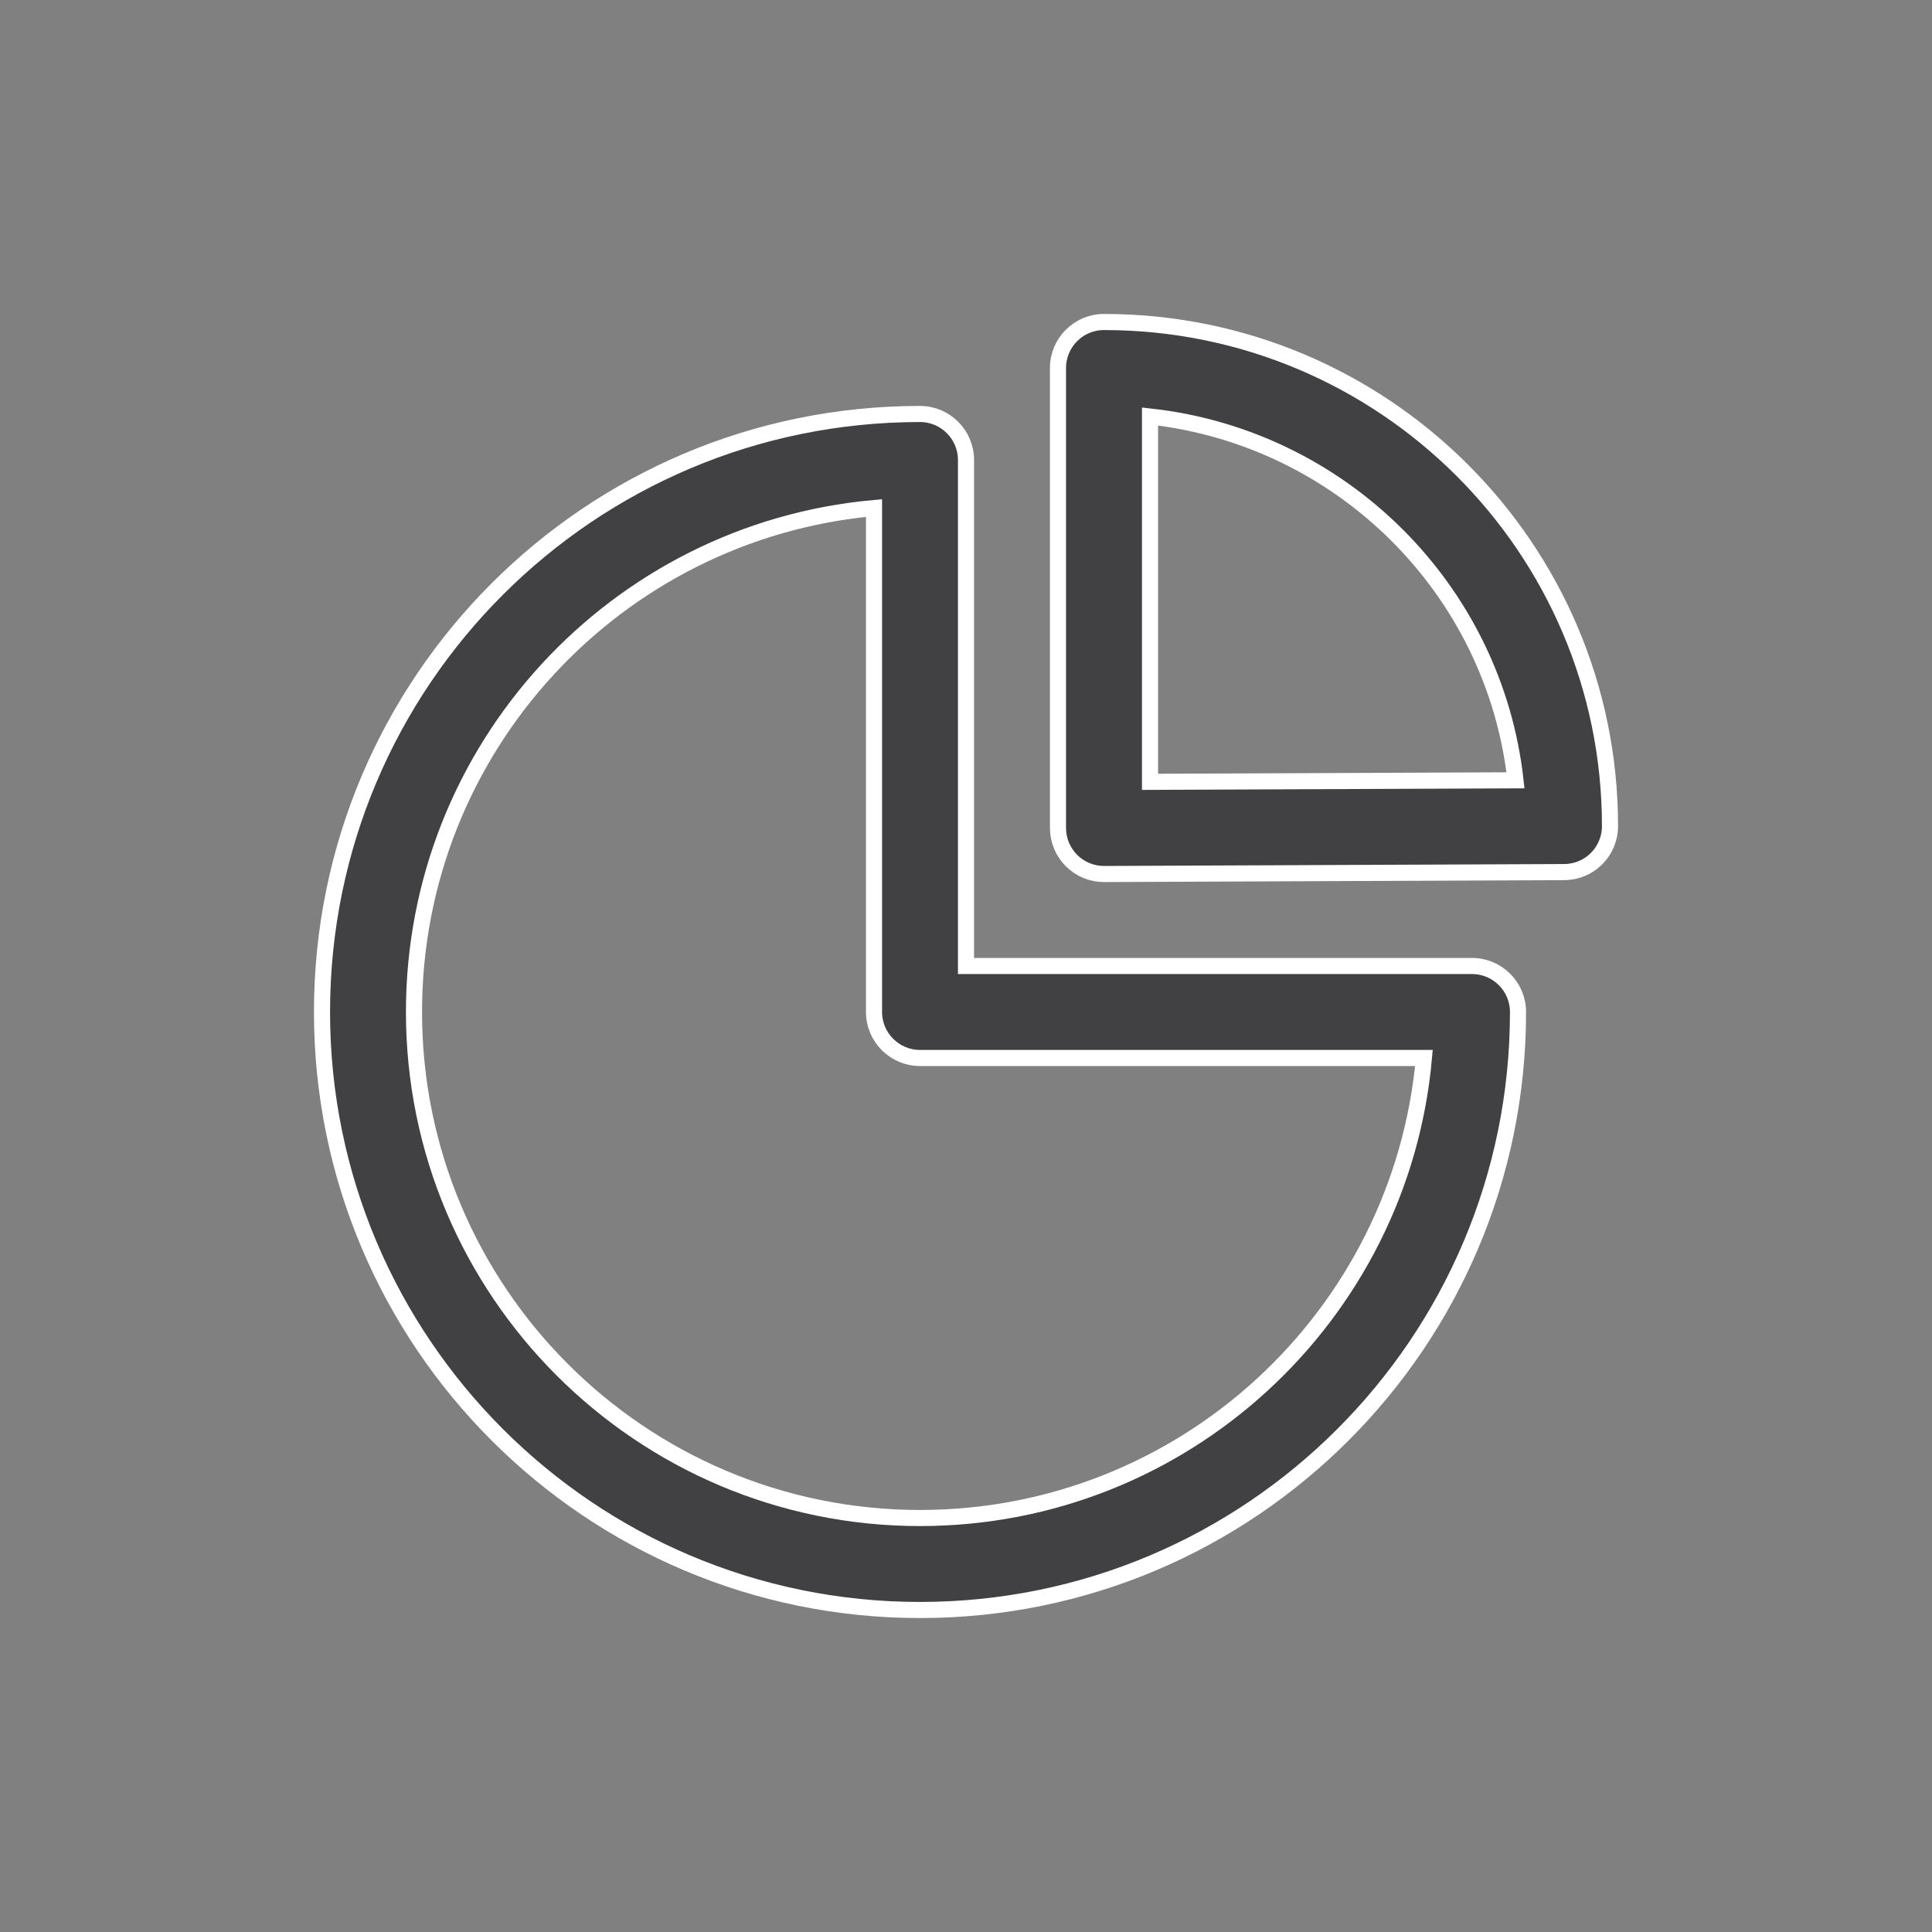 <svg width="36" height="36" viewBox="0 0 36 36" fill="none" xmlns="http://www.w3.org/2000/svg">
<rect x="0" y="0" width="36" height="36" fill="#808080" stroke="none"/>
<g clip-path="url(#clip0_707_1959)">
<path fill-rule="evenodd" clip-rule="evenodd" d="M18 8.571C18 8.098 17.616 7.714 17.143 7.714C10.989 7.714 6 12.703 6 18.857C6 25.007 10.993 30 17.143 30C23.297 30 28.286 25.011 28.286 18.857C28.286 18.384 27.902 18 27.429 18H18V8.571ZM16.286 9.467V18.857C16.286 19.33 16.67 19.714 17.143 19.714H26.533C26.1 24.519 22.061 28.286 17.143 28.286C11.939 28.286 7.714 24.061 7.714 18.857C7.714 13.939 11.481 9.9 16.286 9.467ZM20.571 6C20.098 6 19.714 6.384 19.714 6.857V15.429C19.714 15.657 19.805 15.875 19.966 16.036C20.128 16.197 20.347 16.287 20.575 16.286L29.146 16.25C29.619 16.249 30 15.866 30 15.393C30 10.21 25.776 6 20.572 6L20.571 6ZM21.429 7.761C25.001 8.155 27.842 10.982 28.239 14.54L21.429 14.568V7.761Z" fill="#414042" stroke="white" stroke-width="0.3"/>
</g>
<defs>
<clipPath id="clip0_707_1959">
<rect width="36" height="36" fill="white"/>
</clipPath>
</defs>
</svg>
